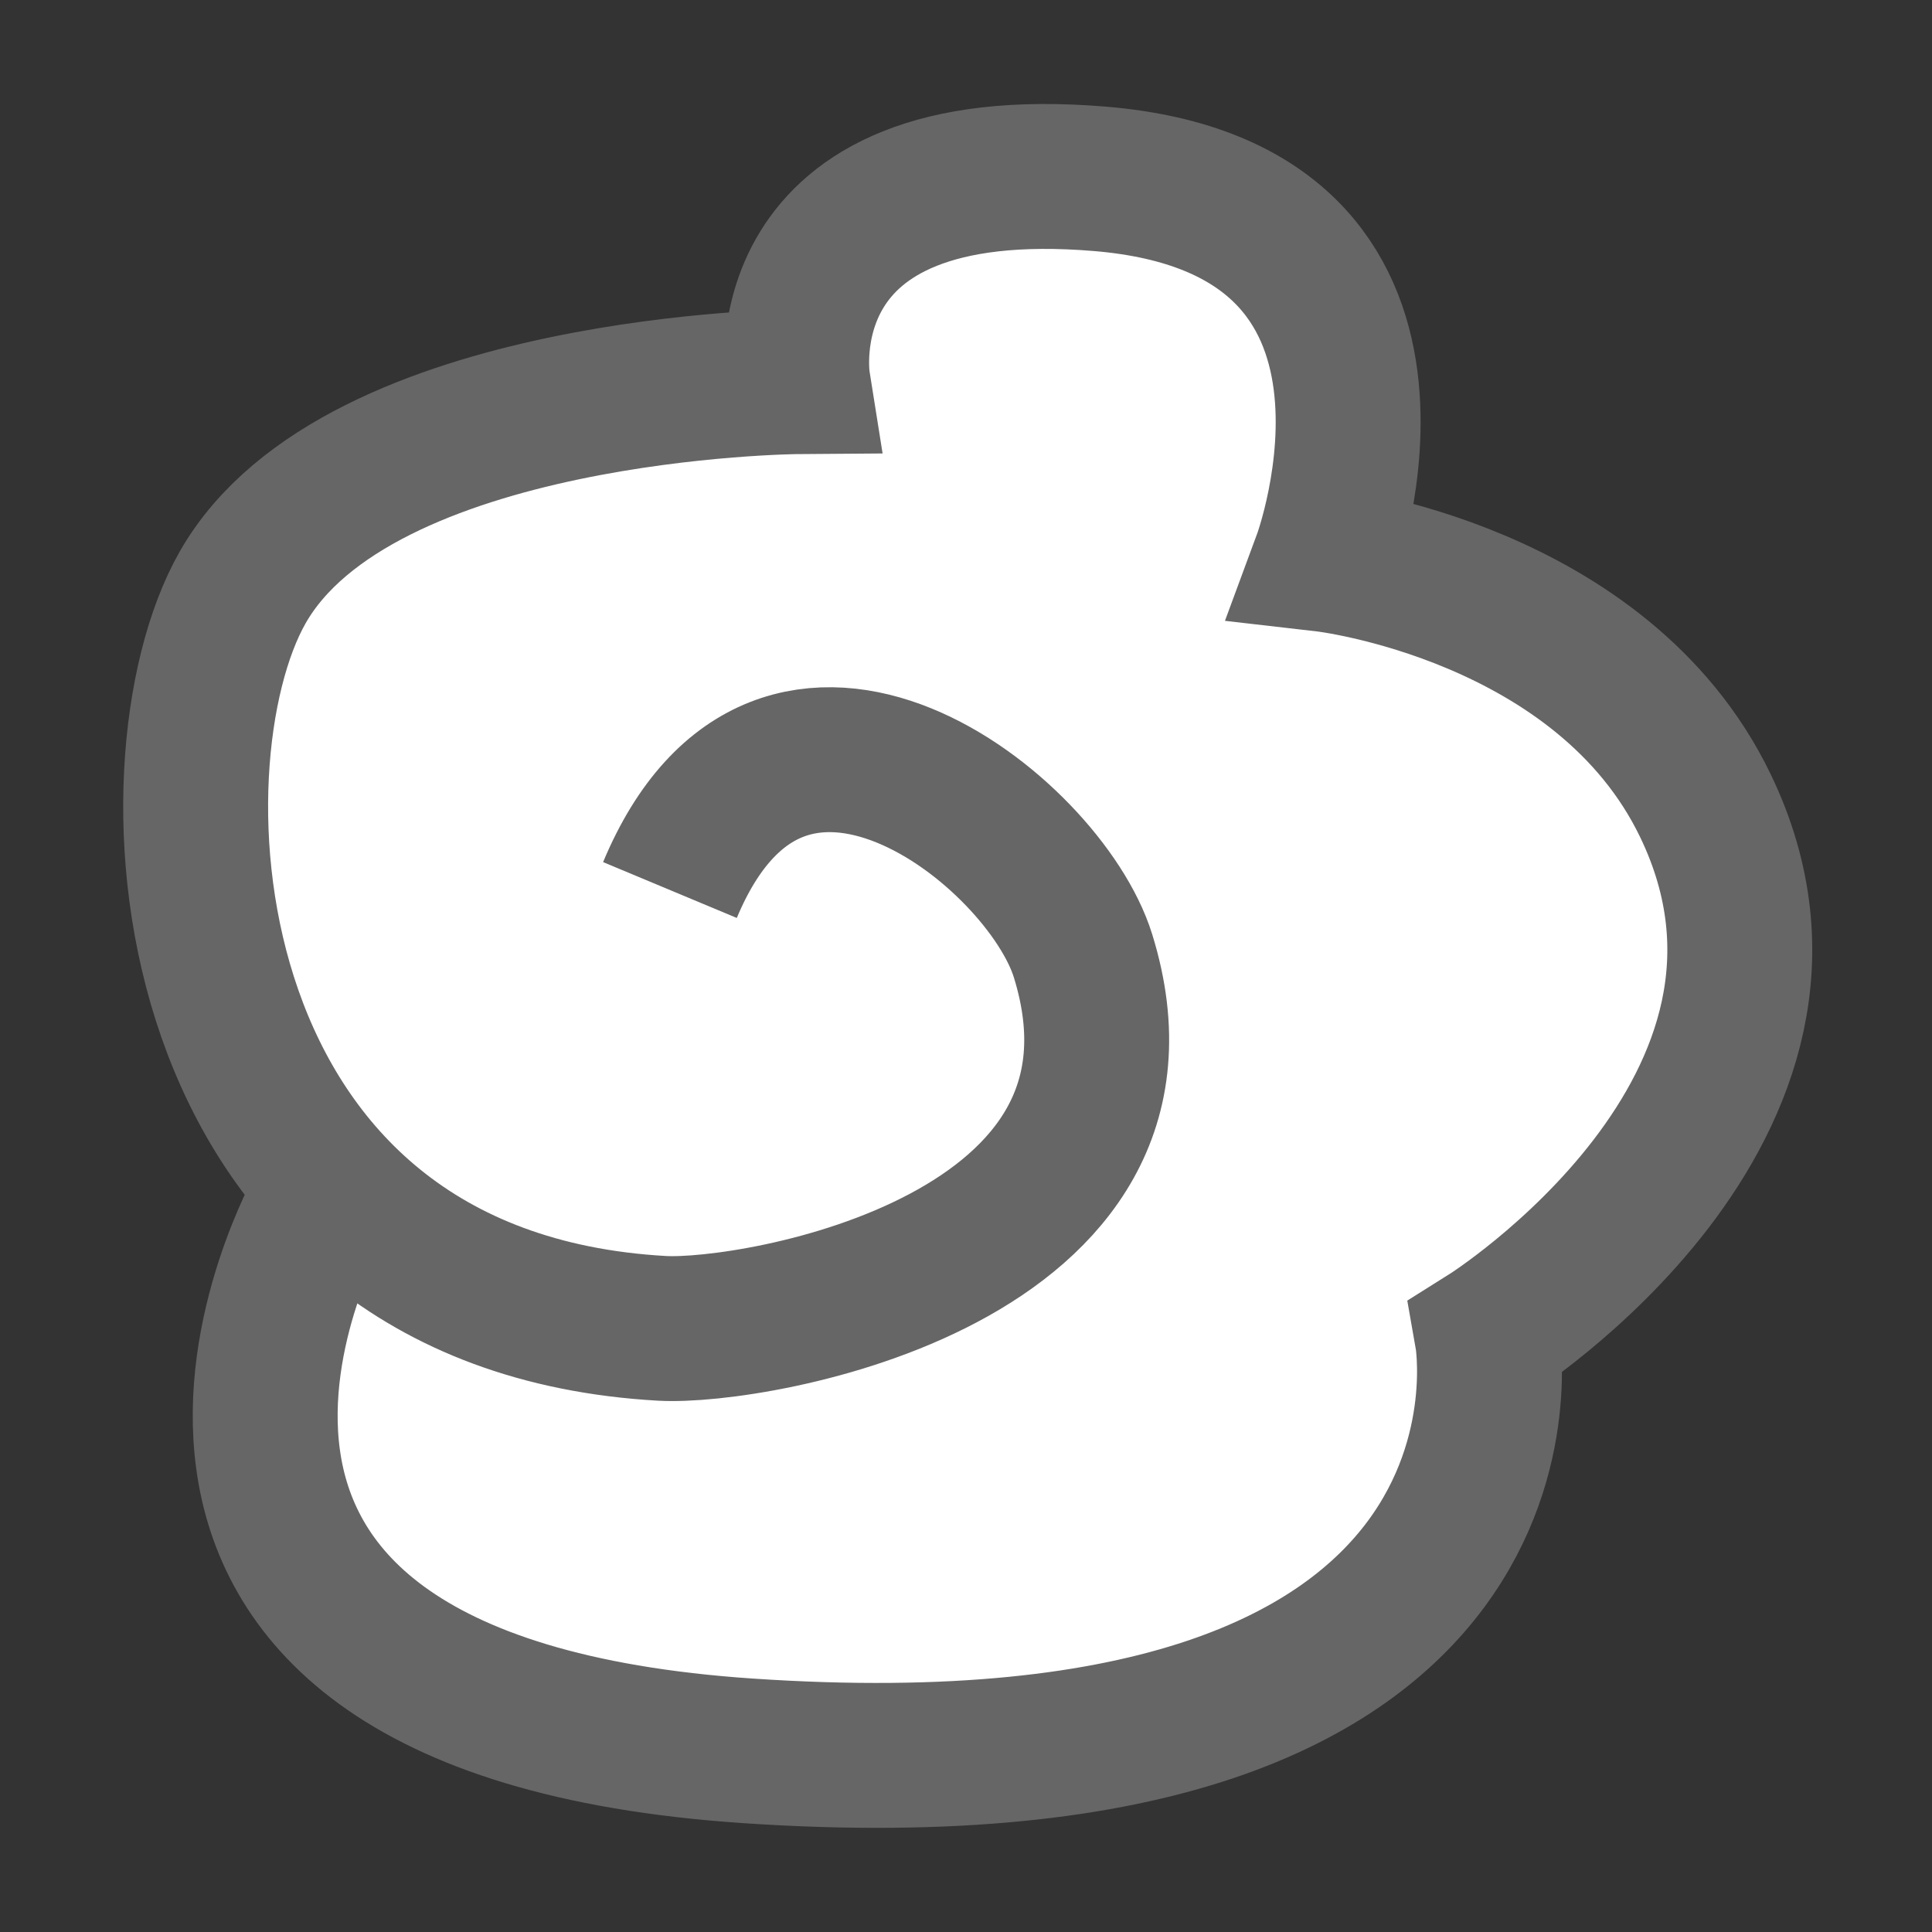 <?xml version="1.0" encoding="UTF-8" standalone="no"?>
<!-- Created with Inkscape (http://www.inkscape.org/) -->

<svg
   xmlns:dc="http://purl.org/dc/elements/1.1/"
   xmlns:cc="http://creativecommons.org/ns#"
   xmlns:rdf="http://www.w3.org/1999/02/22-rdf-syntax-ns#"
   xmlns:svg="http://www.w3.org/2000/svg"
   xmlns="http://www.w3.org/2000/svg"
   xmlns:sodipodi="http://sodipodi.sourceforge.net/DTD/sodipodi-0.dtd"
   xmlns:inkscape="http://www.inkscape.org/namespaces/inkscape"
   width="80"
   height="80"
   viewBox="0 0 80 80"
   id="svg2"
   version="1.1"
   inkscape:version="0.92.3 (2405546, 2018-03-11)"
   sodipodi:docname="smoke_puff1.svg"
   inkscape:export-filename="/home/alfonso/Documents/Godot/Paroot/icon.png"
   inkscape:export-xdpi="72"
   inkscape:export-ydpi="72">
  <rect x="0" y="0" width="80" height="80" fill="#333333" stroke="none"/>
  <defs
     id="defs4" />
  <sodipodi:namedview
     id="base"
     pagecolor="#ffffff"
     bordercolor="#666666"
     borderopacity="1.0"
     inkscape:pageopacity="0"
     inkscape:pageshadow="2"
     inkscape:zoom="7.7428193"
     inkscape:cx="45.043248"
     inkscape:cy="35.112226"
     inkscape:document-units="px"
     inkscape:current-layer="layer1"
     showgrid="false"
     inkscape:showpageshadow="false"
     units="px"
     inkscape:object-nodes="true"
     inkscape:window-width="1920"
     inkscape:window-height="976"
     inkscape:window-x="0"
     inkscape:window-y="27"
     inkscape:window-maximized="1"
     fit-margin-top="0"
     fit-margin-left="0"
     fit-margin-right="0"
     fit-margin-bottom="0"
     inkscape:pagecheckerboard="true">
    <inkscape:grid
       type="xygrid"
       id="grid4136"
       originx="20"
       originy="20" />
  </sodipodi:namedview>
  <g
     inkscape:label="Layer 1"
     inkscape:groupmode="layer"
     id="layer1"
     transform="translate(20,-992.362)">
    <path
       style="fill:#ffffff;stroke:#666666;stroke-width:6;stroke-linecap:butt;stroke-linejoin:miter;stroke-miterlimit:4;stroke-dasharray:none;stroke-opacity:1"
       d="m 7.741,1029.216 c 4.638,-11.102 15.497,-2.46 17.104,2.722 3.907,12.598 -13.54,15.648 -17.435,15.428 -20.398,-1.152 -21.524,-23.366 -17.363,-30.678 4.779,-8.395 22.989,-8.524 22.989,-8.524 0,0 -1.522,-9.575 12.528,-8.395 14.674,1.232 9.299,15.756 9.299,15.756 0,0 11.478,1.319 15.757,10.203 6.021,12.503 -9.041,21.956 -9.041,21.956 0,0 3.449,19.474 -30.609,17.177 -29.384,-1.982 -17.694,-22.602 -17.694,-22.602"
       id="path919"
       inkscape:connector-curvature="0"
       sodipodi:nodetypes="cssscscscsc" />
  </g>
</svg>
